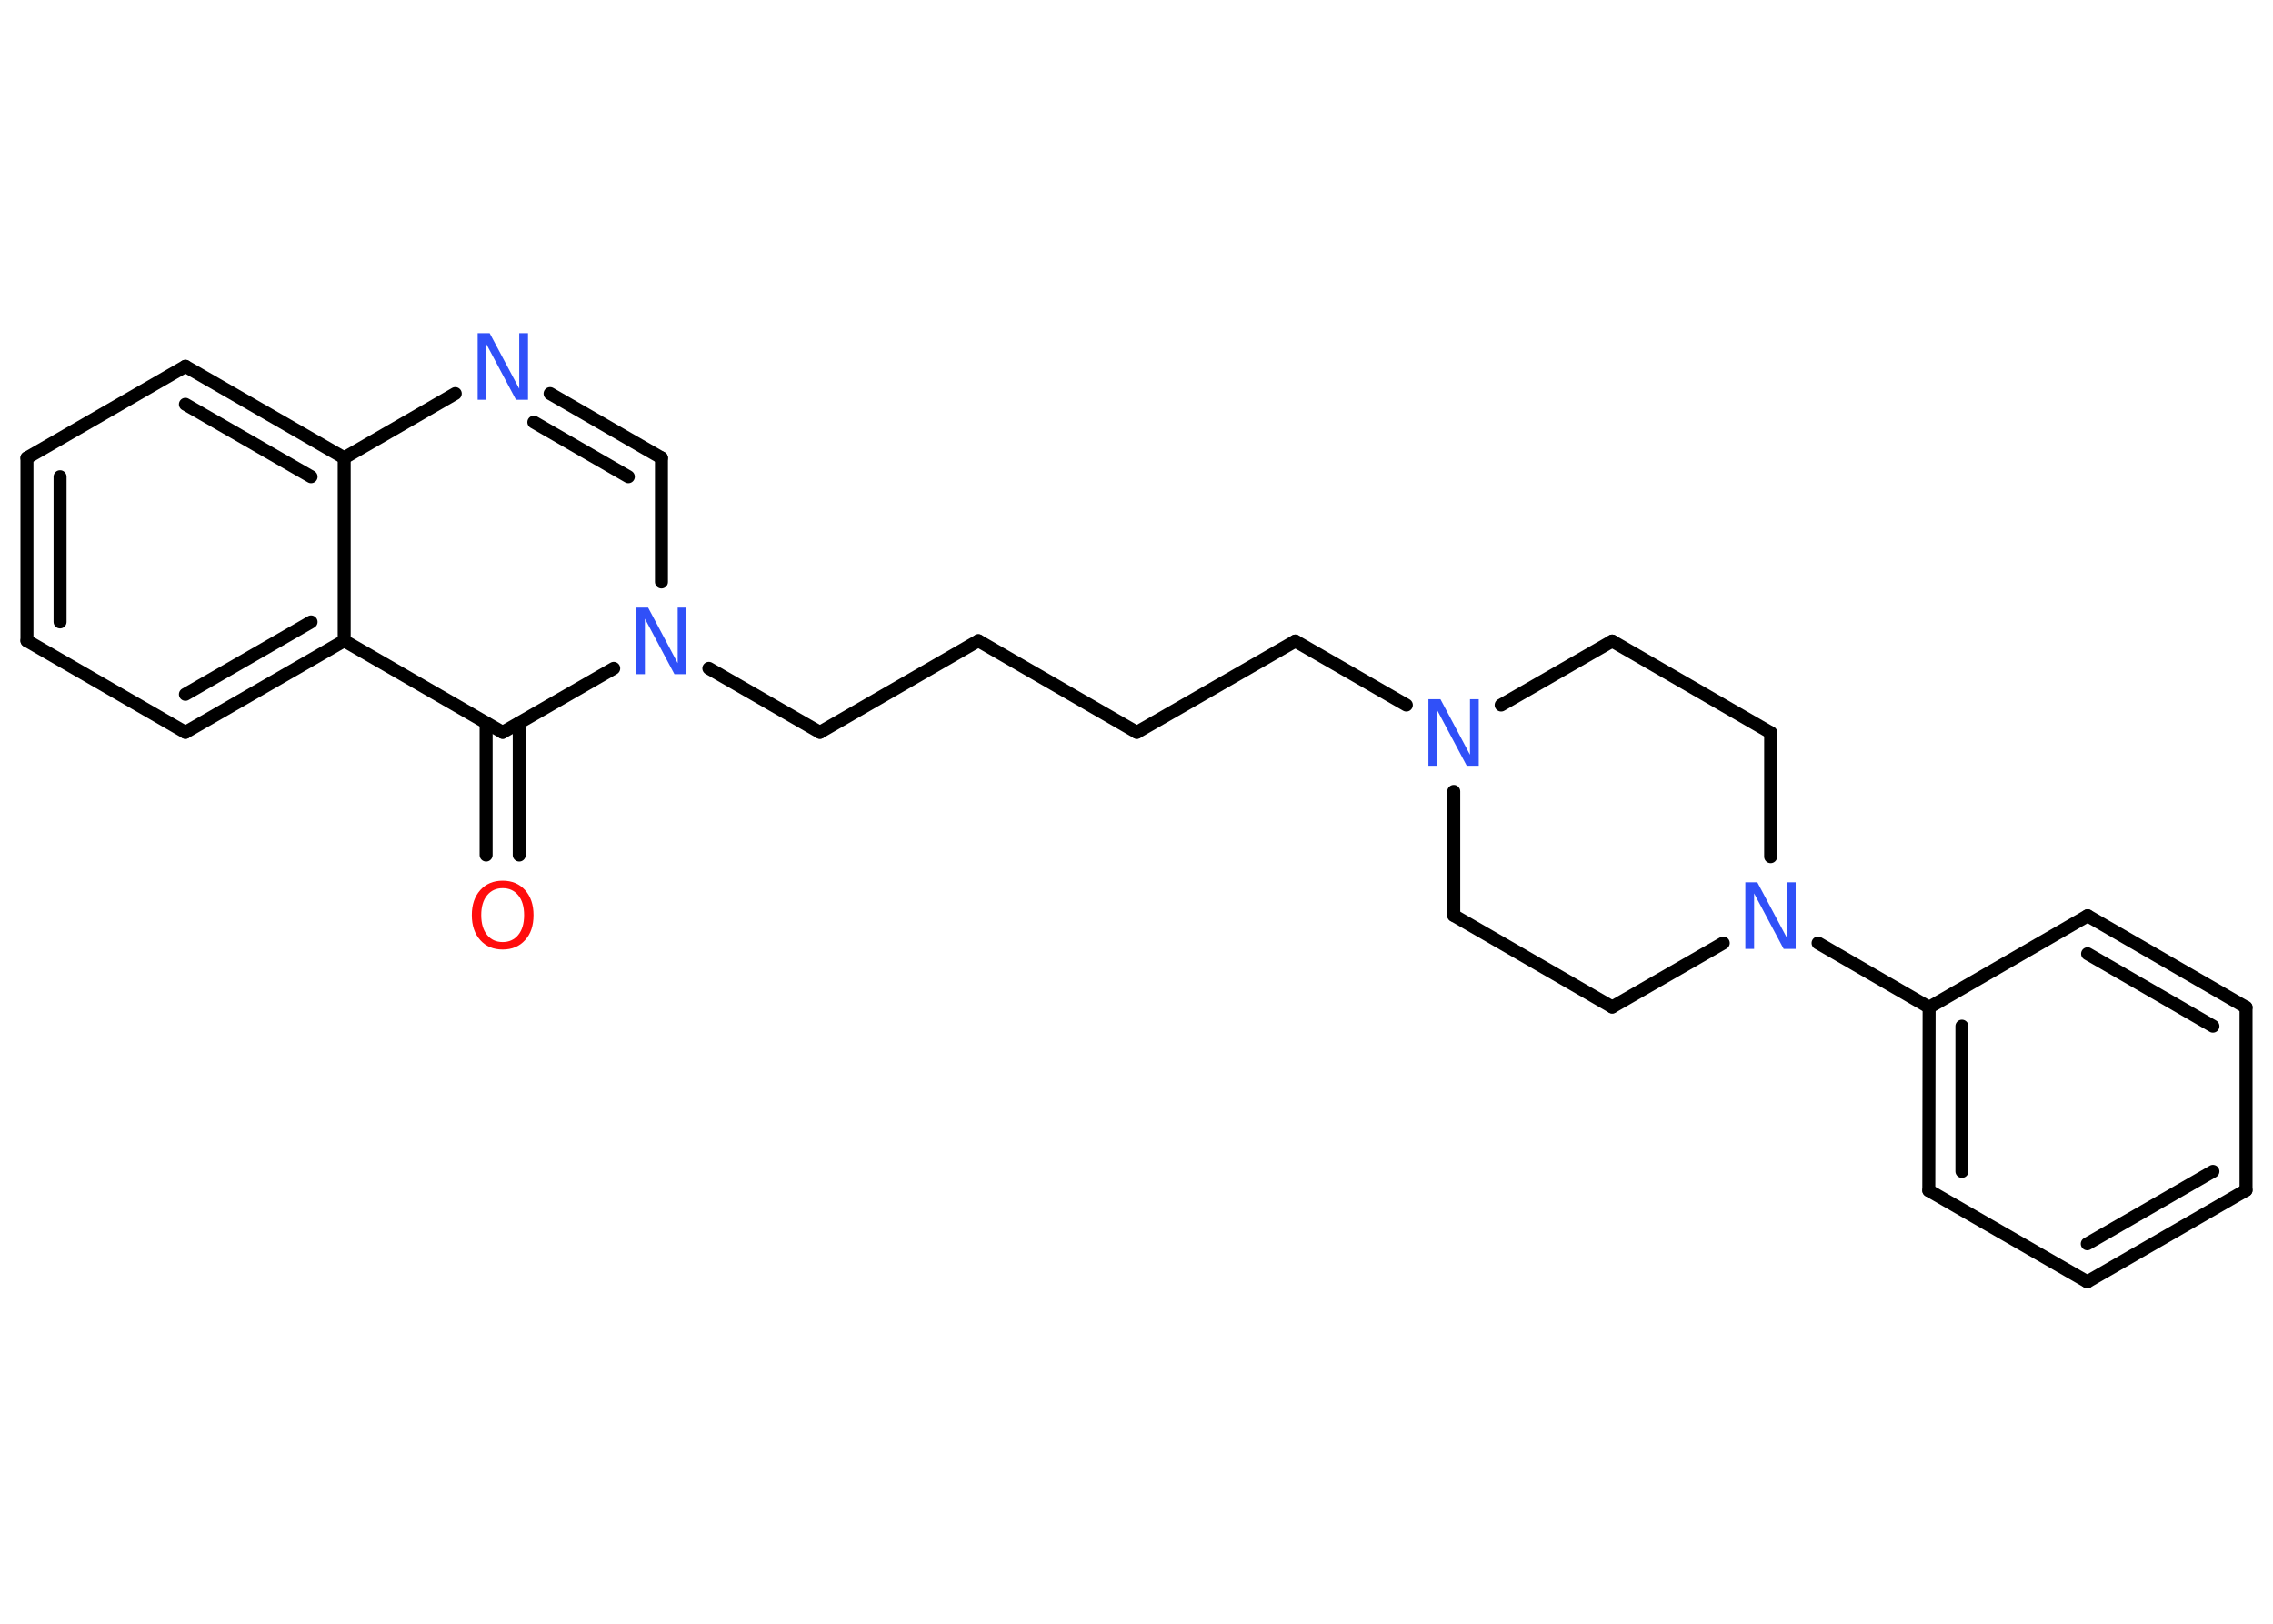 <?xml version='1.0' encoding='UTF-8'?>
<!DOCTYPE svg PUBLIC "-//W3C//DTD SVG 1.1//EN" "http://www.w3.org/Graphics/SVG/1.1/DTD/svg11.dtd">
<svg version='1.2' xmlns='http://www.w3.org/2000/svg' xmlns:xlink='http://www.w3.org/1999/xlink' width='70.0mm' height='50.0mm' viewBox='0 0 70.0 50.0'>
  <desc>Generated by the Chemistry Development Kit (http://github.com/cdk)</desc>
  <g stroke-linecap='round' stroke-linejoin='round' stroke='#000000' stroke-width='.4' fill='#3050F8'>
    <rect x='.0' y='.0' width='70.0' height='50.0' fill='#FFFFFF' stroke='none'/>
    <g id='mol1' class='mol'>
      <g id='mol1bnd1' class='bond'>
        <line x1='14.97' y1='26.33' x2='14.97' y2='22.26'/>
        <line x1='15.99' y1='26.33' x2='15.99' y2='22.26'/>
      </g>
      <line id='mol1bnd2' class='bond' x1='15.48' y1='22.55' x2='10.6' y2='19.73'/>
      <g id='mol1bnd3' class='bond'>
        <line x1='5.71' y1='22.55' x2='10.6' y2='19.73'/>
        <line x1='5.71' y1='21.38' x2='9.58' y2='19.15'/>
      </g>
      <line id='mol1bnd4' class='bond' x1='5.71' y1='22.55' x2='.83' y2='19.73'/>
      <g id='mol1bnd5' class='bond'>
        <line x1='.83' y1='14.1' x2='.83' y2='19.73'/>
        <line x1='1.85' y1='14.68' x2='1.85' y2='19.15'/>
      </g>
      <line id='mol1bnd6' class='bond' x1='.83' y1='14.1' x2='5.71' y2='11.28'/>
      <g id='mol1bnd7' class='bond'>
        <line x1='10.6' y1='14.1' x2='5.71' y2='11.28'/>
        <line x1='9.58' y1='14.68' x2='5.71' y2='12.45'/>
      </g>
      <line id='mol1bnd8' class='bond' x1='10.6' y1='19.73' x2='10.6' y2='14.1'/>
      <line id='mol1bnd9' class='bond' x1='10.6' y1='14.1' x2='14.02' y2='12.12'/>
      <g id='mol1bnd10' class='bond'>
        <line x1='20.37' y1='14.1' x2='16.94' y2='12.12'/>
        <line x1='19.35' y1='14.68' x2='16.44' y2='13.0'/>
      </g>
      <line id='mol1bnd11' class='bond' x1='20.37' y1='14.1' x2='20.37' y2='17.92'/>
      <line id='mol1bnd12' class='bond' x1='15.48' y1='22.55' x2='18.9' y2='20.58'/>
      <line id='mol1bnd13' class='bond' x1='21.83' y1='20.58' x2='25.25' y2='22.55'/>
      <line id='mol1bnd14' class='bond' x1='25.25' y1='22.55' x2='30.13' y2='19.73'/>
      <line id='mol1bnd15' class='bond' x1='30.13' y1='19.73' x2='35.01' y2='22.55'/>
      <line id='mol1bnd16' class='bond' x1='35.01' y1='22.55' x2='39.89' y2='19.74'/>
      <line id='mol1bnd17' class='bond' x1='39.89' y1='19.74' x2='43.31' y2='21.71'/>
      <line id='mol1bnd18' class='bond' x1='44.77' y1='24.37' x2='44.77' y2='28.19'/>
      <line id='mol1bnd19' class='bond' x1='44.77' y1='28.19' x2='49.65' y2='31.01'/>
      <line id='mol1bnd20' class='bond' x1='49.65' y1='31.01' x2='53.07' y2='29.04'/>
      <line id='mol1bnd21' class='bond' x1='55.99' y1='29.04' x2='59.41' y2='31.02'/>
      <g id='mol1bnd22' class='bond'>
        <line x1='59.41' y1='31.02' x2='59.4' y2='36.66'/>
        <line x1='60.42' y1='31.6' x2='60.42' y2='36.07'/>
      </g>
      <line id='mol1bnd23' class='bond' x1='59.4' y1='36.66' x2='64.28' y2='39.47'/>
      <g id='mol1bnd24' class='bond'>
        <line x1='64.28' y1='39.47' x2='69.17' y2='36.65'/>
        <line x1='64.28' y1='38.3' x2='68.15' y2='36.07'/>
      </g>
      <line id='mol1bnd25' class='bond' x1='69.17' y1='36.65' x2='69.17' y2='31.02'/>
      <g id='mol1bnd26' class='bond'>
        <line x1='69.17' y1='31.02' x2='64.29' y2='28.2'/>
        <line x1='68.15' y1='31.6' x2='64.29' y2='29.37'/>
      </g>
      <line id='mol1bnd27' class='bond' x1='59.41' y1='31.02' x2='64.29' y2='28.2'/>
      <line id='mol1bnd28' class='bond' x1='54.53' y1='26.38' x2='54.53' y2='22.56'/>
      <line id='mol1bnd29' class='bond' x1='54.53' y1='22.56' x2='49.65' y2='19.74'/>
      <line id='mol1bnd30' class='bond' x1='46.23' y1='21.71' x2='49.65' y2='19.74'/>
      <path id='mol1atm1' class='atom' d='M15.48 27.35q-.3 .0 -.48 .22q-.18 .22 -.18 .61q.0 .39 .18 .61q.18 .22 .48 .22q.3 .0 .48 -.22q.18 -.22 .18 -.61q.0 -.39 -.18 -.61q-.18 -.22 -.48 -.22zM15.48 27.12q.43 .0 .69 .29q.26 .29 .26 .77q.0 .49 -.26 .77q-.26 .29 -.69 .29q-.43 .0 -.69 -.29q-.26 -.29 -.26 -.77q.0 -.48 .26 -.77q.26 -.29 .69 -.29z' stroke='none' fill='#FF0D0D'/>
      <path id='mol1atm9' class='atom' d='M14.71 10.26h.37l.91 1.71v-1.71h.27v2.05h-.37l-.91 -1.71v1.71h-.27v-2.05z' stroke='none'/>
      <path id='mol1atm11' class='atom' d='M19.59 18.71h.37l.91 1.71v-1.71h.27v2.05h-.37l-.91 -1.71v1.71h-.27v-2.05z' stroke='none'/>
      <path id='mol1atm16' class='atom' d='M43.99 21.53h.37l.91 1.71v-1.71h.27v2.05h-.37l-.91 -1.71v1.71h-.27v-2.05z' stroke='none'/>
      <path id='mol1atm19' class='atom' d='M53.75 27.17h.37l.91 1.71v-1.71h.27v2.05h-.37l-.91 -1.71v1.71h-.27v-2.05z' stroke='none'/>
    </g>
  </g>
</svg>

